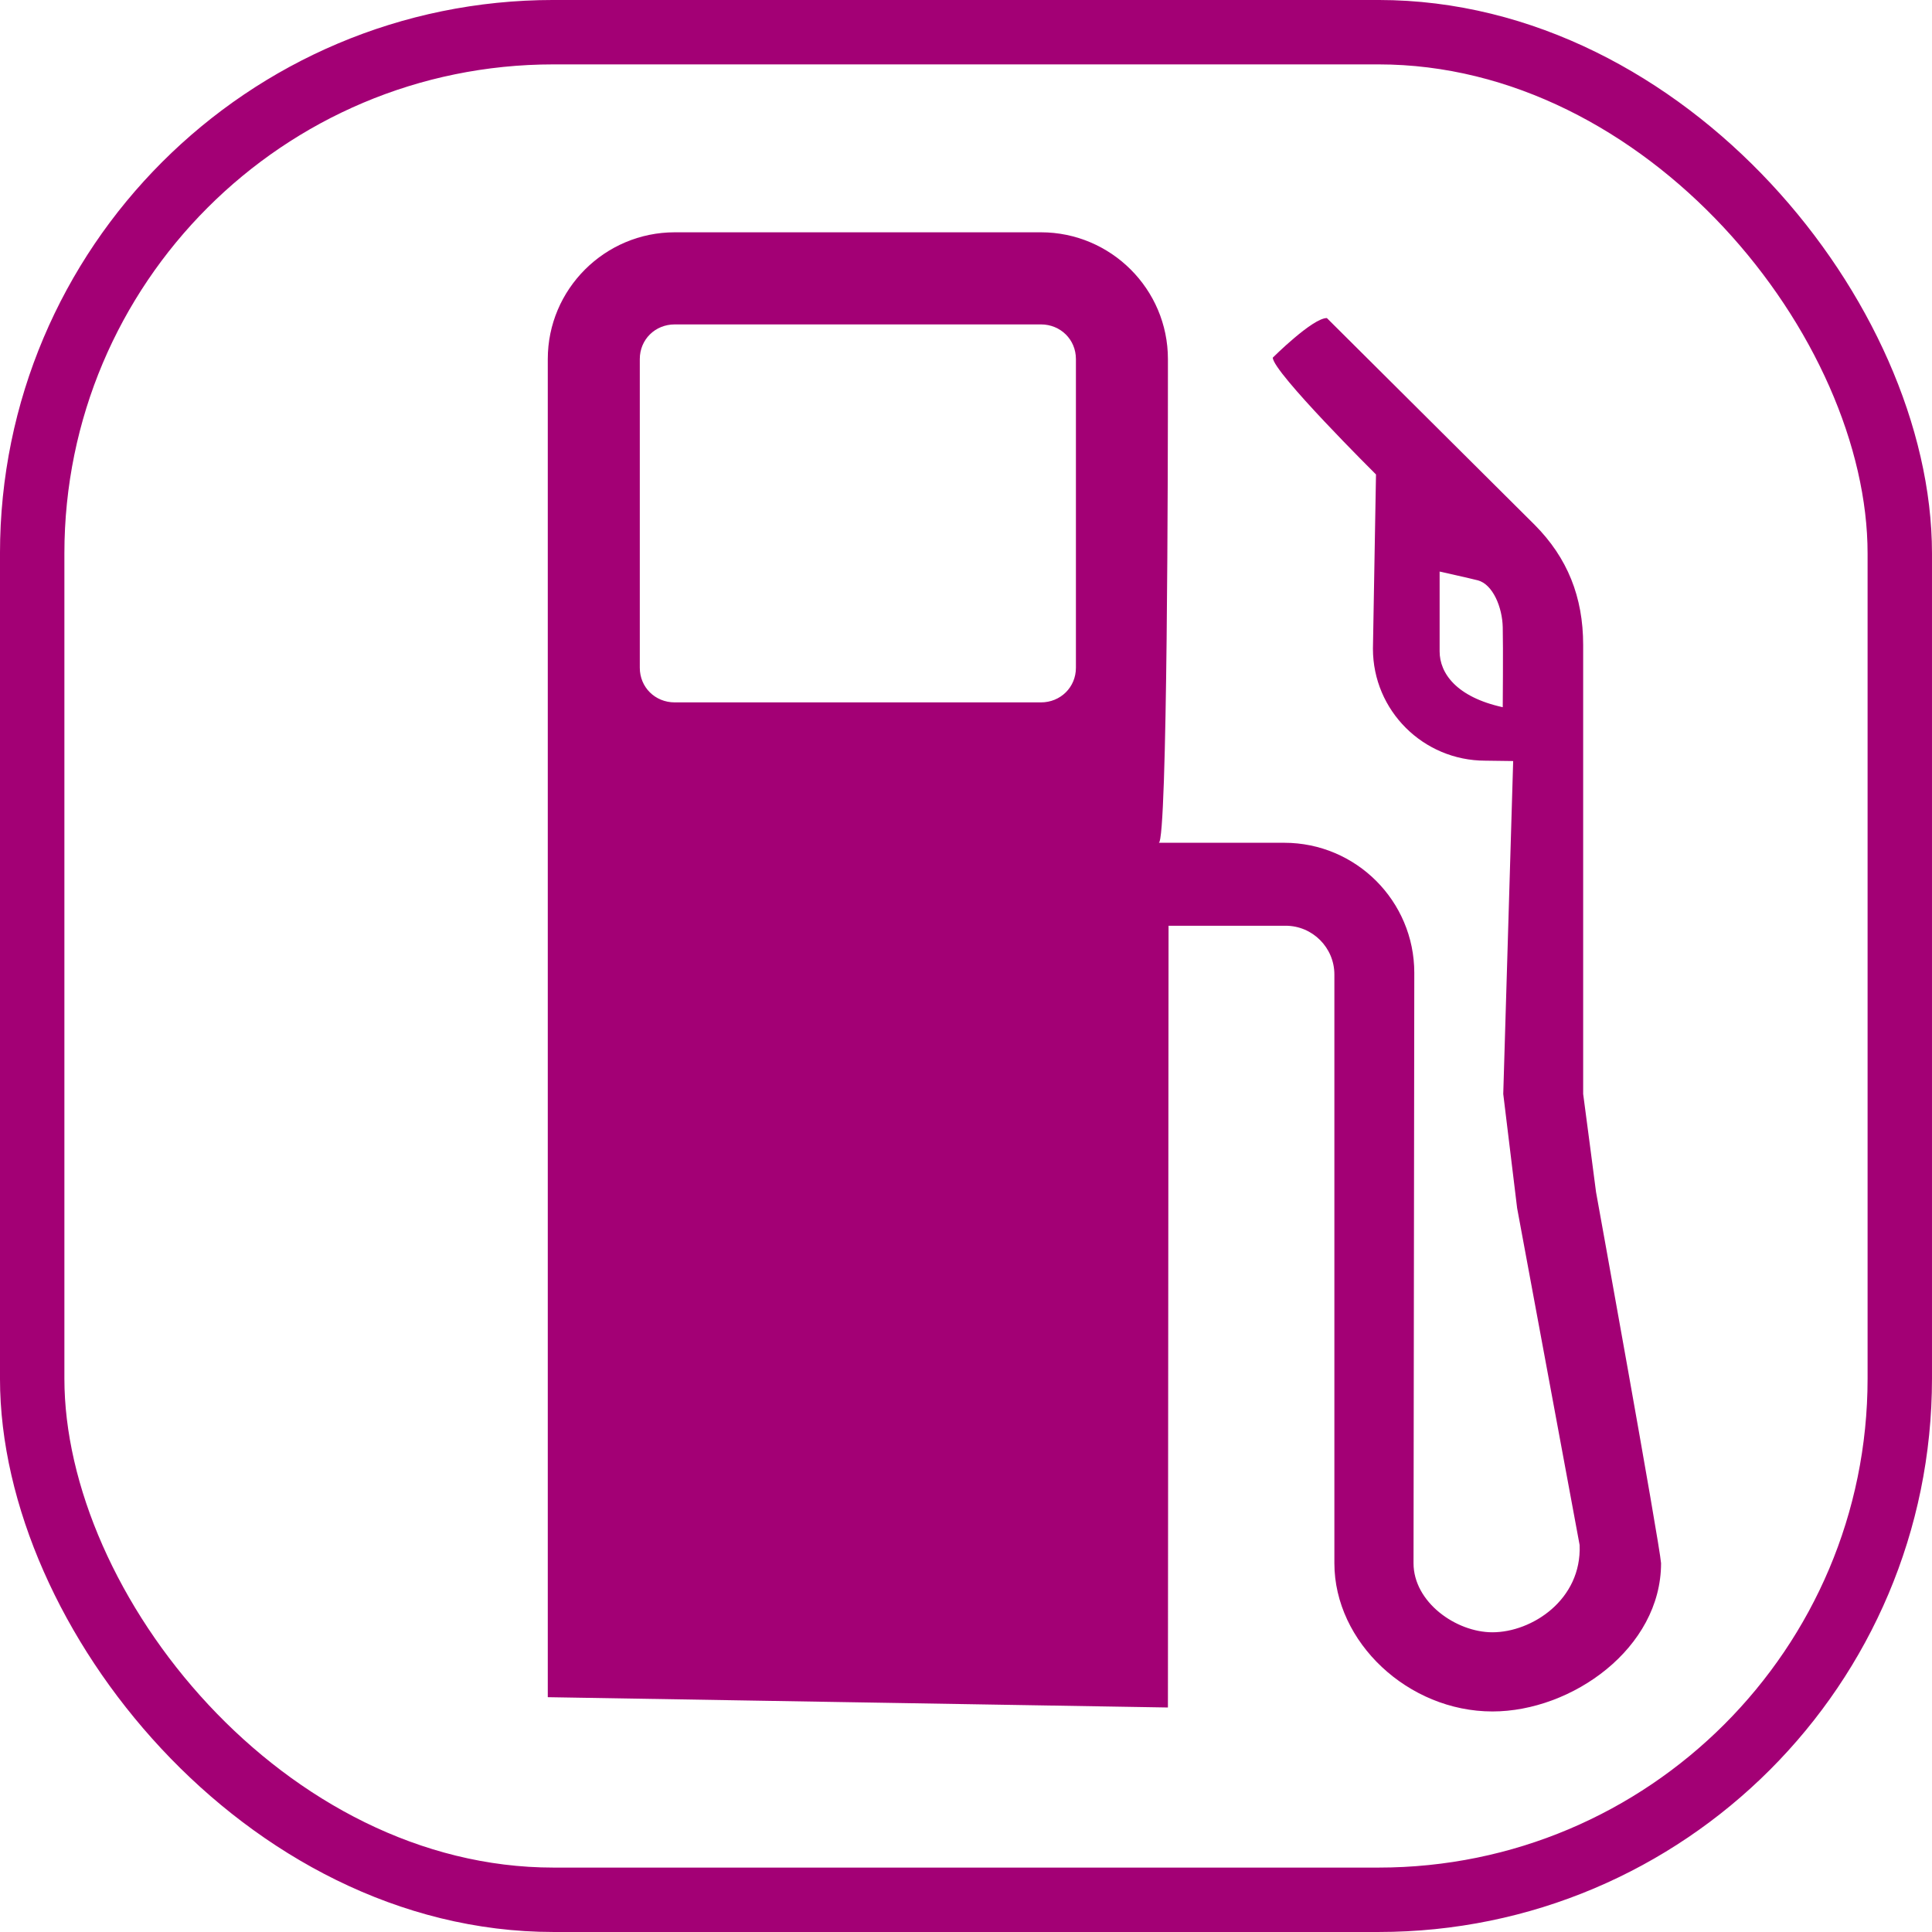 <?xml version="1.0" encoding="UTF-8" standalone="no"?>
<!-- Generator: Adobe Illustrator 13.0.2, SVG Export Plug-In . SVG Version: 6.00 Build 14948)  -->

<svg
   xmlns:dc="http://purl.org/dc/elements/1.1/"
   xmlns:cc="http://creativecommons.org/ns#"
   xmlns:rdf="http://www.w3.org/1999/02/22-rdf-syntax-ns#"
   xmlns:svg="http://www.w3.org/2000/svg"
   xmlns="http://www.w3.org/2000/svg"
   xmlns:sodipodi="http://sodipodi.sourceforge.net/DTD/sodipodi-0.dtd"
   xmlns:inkscape="http://www.inkscape.org/namespaces/inkscape"
   version="1.0"
   id="Layer_1"
   x="0px"
   y="0px"
   width="60"
   height="60"
   viewBox="-0.258 -0.548 74.128 74.124"
   xml:space="preserve"
   sodipodi:version="0.32"
   inkscape:version="0.48.1 r9760"
   sodipodi:docname="Fuel.svg"
   inkscape:output_extension="org.inkscape.output.svg.inkscape"
   inkscape:export-filename="/Users/mherring/Desktop/try.png"
   inkscape:export-xdpi="90"
   inkscape:export-ydpi="90"><defs
   id="defs12"><inkscape:perspective
     sodipodi:type="inkscape:persp3d"
     inkscape:vp_x="0 : 61.769501 : 1"
     inkscape:vp_y="0 : 1000 : 0"
     inkscape:vp_z="123.547 : 61.769501 : 1"
     inkscape:persp3d-origin="61.773499 : 41.179667 : 1"
     id="perspective16" /></defs><sodipodi:namedview
   inkscape:window-height="1088"
   inkscape:window-width="1920"
   inkscape:pageshadow="2"
   inkscape:pageopacity="0.0"
   guidetolerance="1"
   gridtolerance="1"
   objecttolerance="1"
   borderopacity="1.0"
   bordercolor="#666666"
   pagecolor="#ffffff"
   id="base"
   showgrid="true"
   inkscape:zoom="11.833333"
   inkscape:cx="30"
   inkscape:cy="33.506034"
   inkscape:window-x="1440"
   inkscape:window-y="0"
   inkscape:current-layer="Layer_1"
   inkscape:window-maximized="0"><inkscape:grid
     type="xygrid"
     id="grid2986"
     empspacing="5"
     visible="true"
     enabled="true"
     snapvisiblegridlinesonly="true" /></sodipodi:namedview>
<g
   id="g3"
   transform="matrix(0.625,0,0,0.625,-1.623,-5.736)">
	
	<path
   style="fill:#ffffff;fill-opacity:0;stroke:none"
   d="m 11.906,2.469 c -5.458,0 -9.875,4.449 -9.875,9.906 l 0,75.844 c 0,5.464 4.417,9.906 9.875,9.906 l 75.844,0 c 5.464,0 9.906,-4.442 9.906,-9.906 l 0,-75.844 c 0,-5.458 -4.442,-9.906 -9.906,-9.906 l -75.844,0 z"
   transform="matrix(1.24,0,0,1.24,0.296,-1.333)"
   id="path7"
   inkscape:connector-curvature="0" />
	<path
   style="fill:#a30075;fill-opacity:1;stroke:none"
   d="m 68.234,49.292 c 0,1.195 -0.945,2.125 -2.148,2.125 l -22.477,0 c -1.211,0 -2.148,-0.93 -2.148,-2.125 l 0,-18.954 c 0,-1.195 0.938,-2.125 2.148,-2.125 l 22.477,0 c 1.203,0 2.148,0.93 2.148,2.125 l 0,18.954 z m 26.203,2.421 c -2.844,-0.625 -3.875,-2.086 -3.875,-3.43 l 0,-4.898 c 0,0 1.891,0.422 2.344,0.539 0.922,0.242 1.508,1.656 1.531,2.891 0.031,1.234 0,4.898 0,4.898 z m 5.726,29.758 c 0,-0.047 -0.789,-6.016 -0.789,-6.016 l 0,-27.562 c 0,-2.953 -0.969,-5.352 -2.969,-7.367 l -12.765,-12.703 c -0.883,0 -3.32,2.43 -3.32,2.43 0,0.883 6.336,7.172 6.336,7.172 l -0.188,10.695 c 0,3.797 3.086,6.875 6.898,6.875 l 1.711,0.023 -0.609,20.438 0.852,7.008 3.836,20.68 c 0.141,3.359 -2.93,5.359 -5.352,5.359 -2.242,0 -4.844,-1.852 -4.844,-4.242 l 0.047,-36.242 c 0,-4.406 -3.578,-7.984 -7.984,-7.984 0,0 -7.664,0 -7.703,0 0.539,-0.031 0.562,-23.734 0.562,-28.766 0,-0.594 0,-0.93 0,-0.93 0,-4.289 -3.5,-7.781 -7.797,-7.781 l -22.476,0 c -4.297,0 -7.797,3.492 -7.797,7.781 l 0,82.148 38.07,0.633 0.039,-47.992 7.188,0 c 1.648,0 2.992,1.344 2.992,2.992 l 0,36.141 c 0,4.852 4.531,9.102 9.703,9.102 4.883,0 10.352,-3.883 10.352,-9.102 -0.086,-1.204 -3.993,-22.79 -3.993,-22.79 z"
   id="path9"
   inkscape:connector-curvature="0" />
</g>
<rect
   style="fill:none;stroke:#a30075;stroke-width:2.471;stroke-miterlimit:4;stroke-opacity:1;stroke-dasharray:none"
   id="rect3755"
   width="71.657"
   height="71.657"
   x="0.977"
   y="0.685"
   rx="20"
   ry="20"
   inkscape:export-filename="/Users/mherring/Desktop/try.png"
   inkscape:export-xdpi="90"
   inkscape:export-ydpi="90" /></svg>